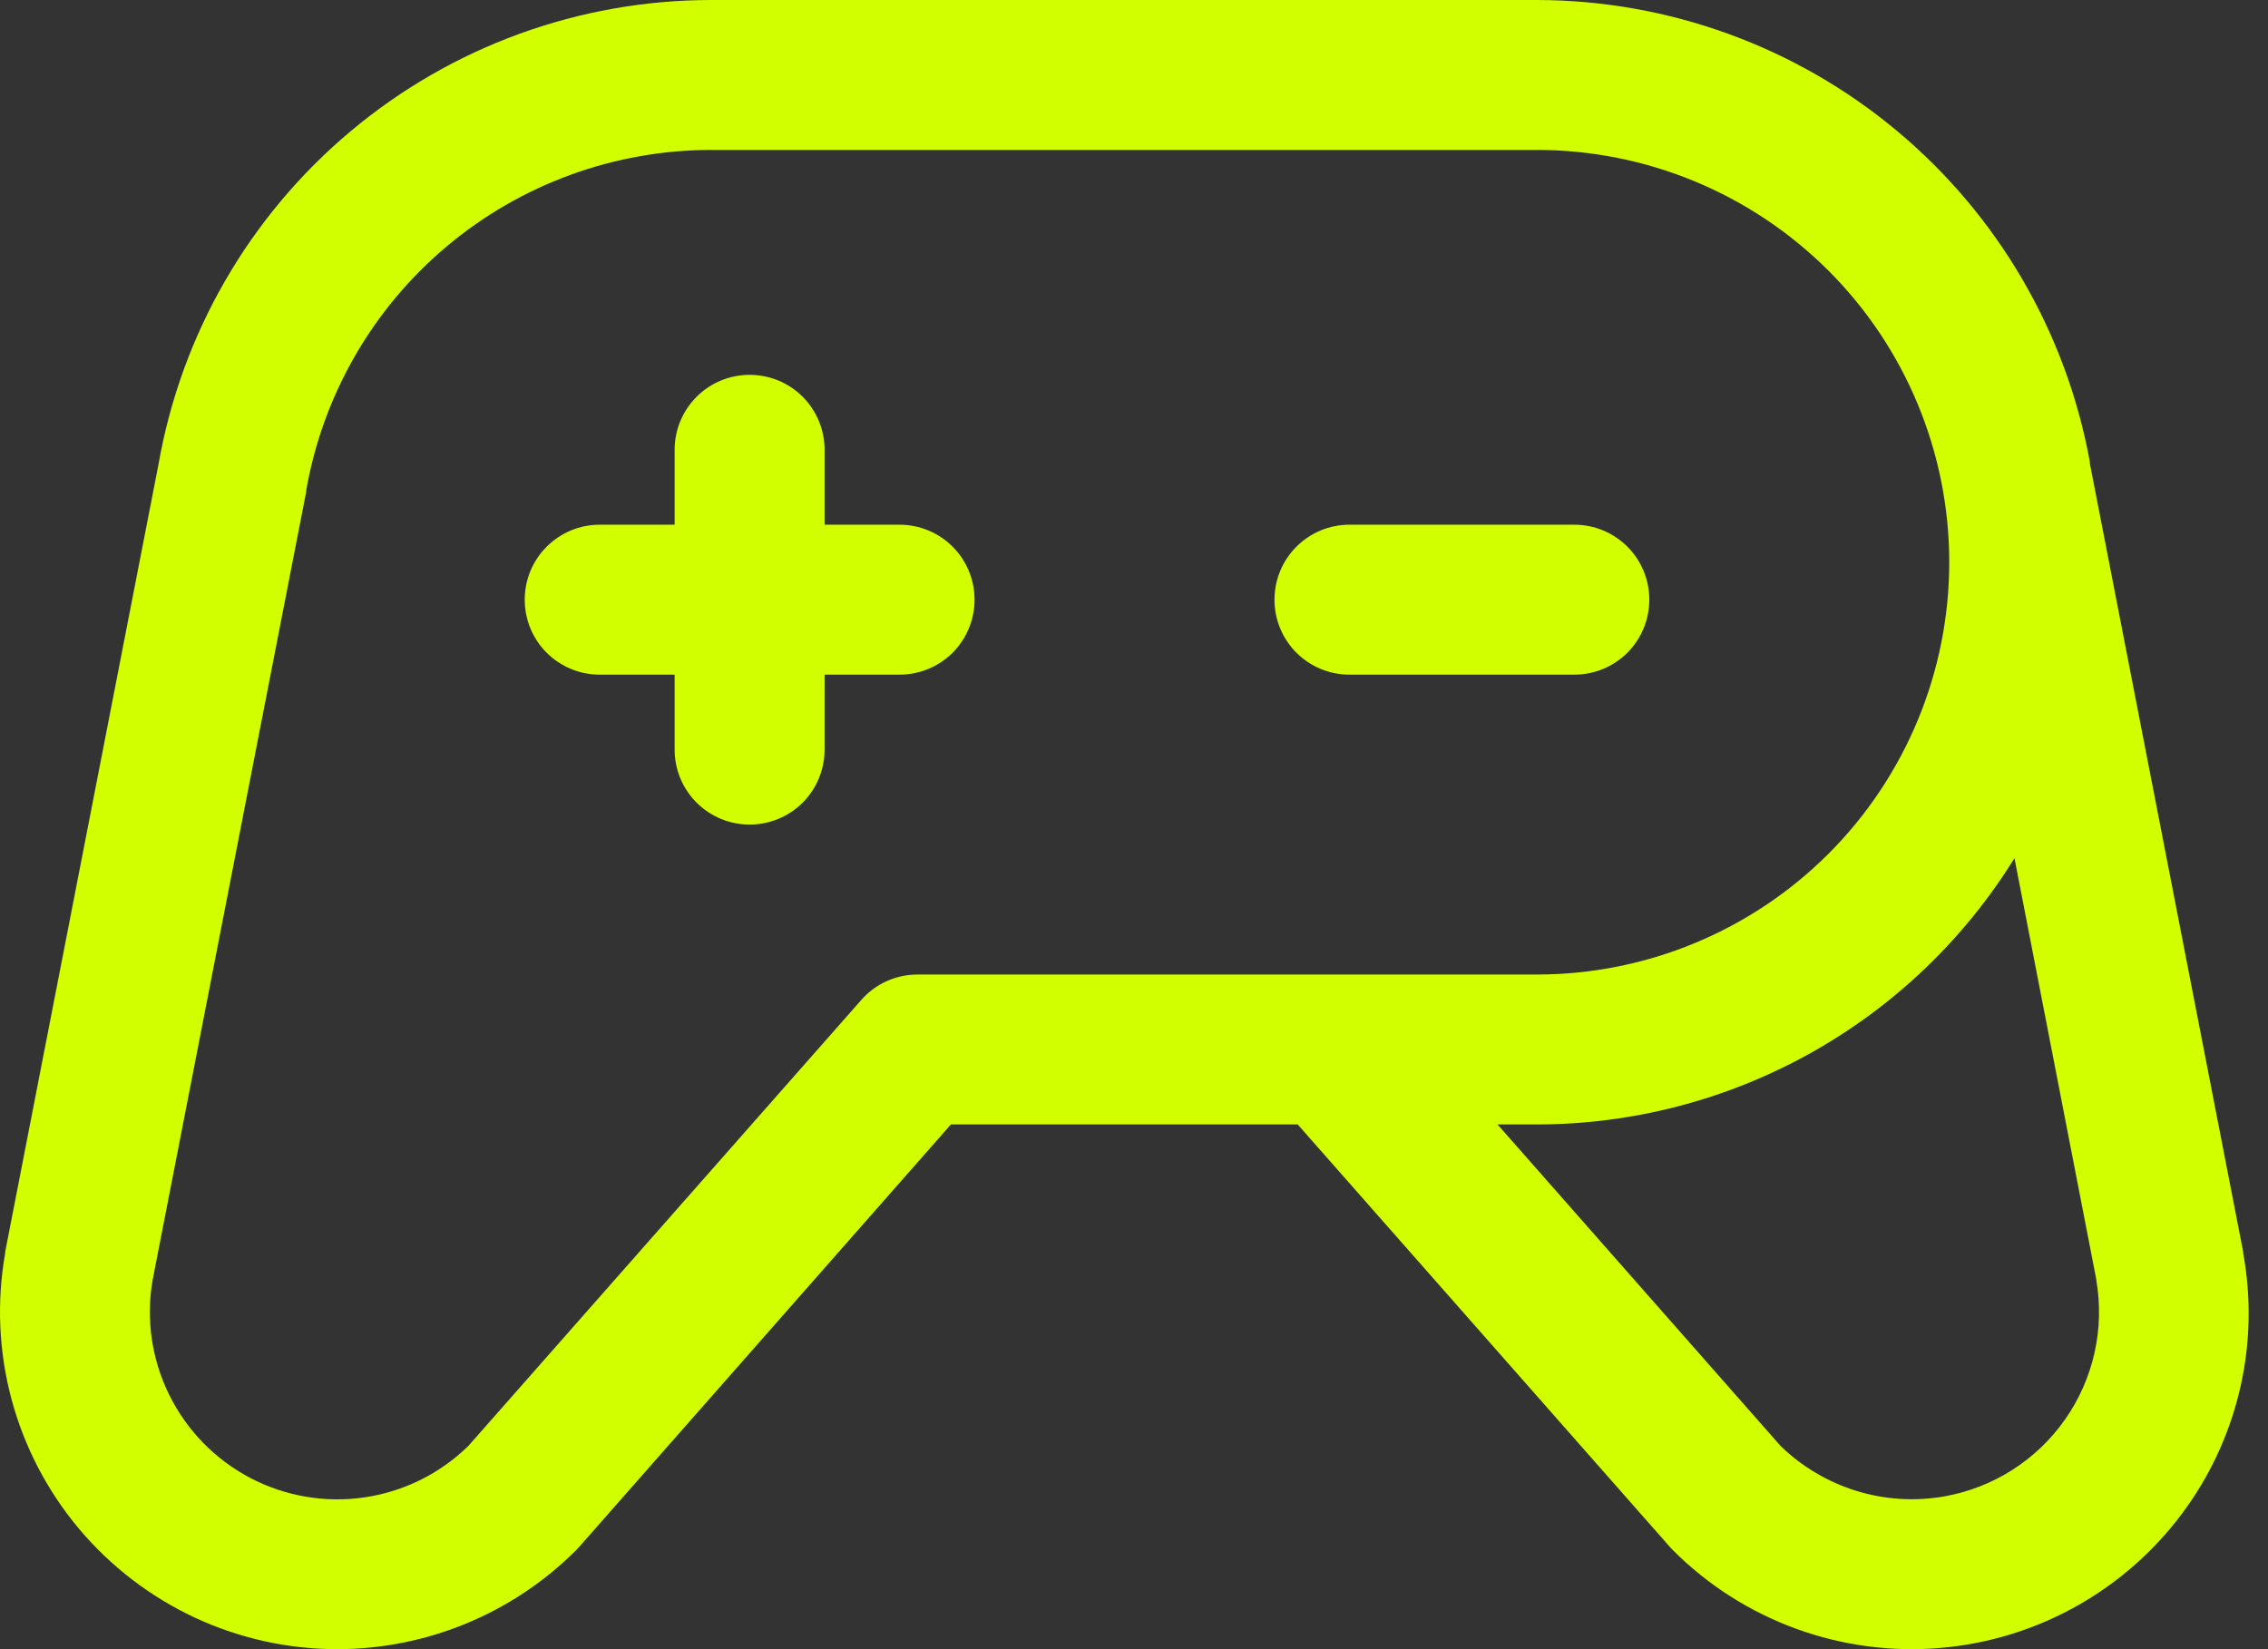 <svg width="33" height="24" viewBox="0 0 33 24" fill="none" xmlns="http://www.w3.org/2000/svg">
<rect x="0" y="0" width="33" height="24" fill="#333333" stroke="none"/>
<path d="M22.907 9.818H19.635C19.345 9.818 19.068 9.703 18.863 9.499C18.659 9.294 18.544 9.017 18.544 8.727C18.544 8.438 18.659 8.16 18.863 7.956C19.068 7.751 19.345 7.636 19.635 7.636H22.907C23.197 7.636 23.474 7.751 23.679 7.956C23.883 8.16 23.998 8.438 23.998 8.727C23.998 9.017 23.883 9.294 23.679 9.499C23.474 9.703 23.197 9.818 22.907 9.818ZM13.089 7.636H11.998V6.545C11.998 6.256 11.883 5.979 11.679 5.774C11.474 5.569 11.197 5.455 10.907 5.455C10.618 5.455 10.341 5.569 10.136 5.774C9.931 5.979 9.816 6.256 9.816 6.545V7.636H8.725C8.436 7.636 8.159 7.751 7.954 7.956C7.749 8.16 7.635 8.438 7.635 8.727C7.635 9.017 7.749 9.294 7.954 9.499C8.159 9.703 8.436 9.818 8.725 9.818H9.816V10.909C9.816 11.198 9.931 11.476 10.136 11.681C10.341 11.885 10.618 12 10.907 12C11.197 12 11.474 11.885 11.679 11.681C11.883 11.476 11.998 11.198 11.998 10.909V9.818H13.089C13.378 9.818 13.656 9.703 13.861 9.499C14.065 9.294 14.18 9.017 14.18 8.727C14.18 8.438 14.065 8.16 13.861 7.956C13.656 7.751 13.378 7.636 13.089 7.636ZM31.836 21.907C31.425 22.494 30.89 22.984 30.27 23.342C29.649 23.701 28.957 23.919 28.243 23.981C27.529 24.044 26.81 23.949 26.137 23.704C25.463 23.459 24.852 23.07 24.345 22.563C24.328 22.546 24.312 22.53 24.297 22.512L18.882 16.364H13.836L8.427 22.512L8.379 22.563C7.458 23.482 6.209 23.999 4.907 24C4.191 24 3.483 23.843 2.833 23.54C2.184 23.236 1.609 22.795 1.148 22.246C0.687 21.697 0.353 21.053 0.167 20.361C-0.018 19.669 -0.05 18.944 0.075 18.239C0.074 18.232 0.074 18.226 0.075 18.22L2.307 6.753C2.639 4.861 3.627 3.148 5.098 1.913C6.568 0.678 8.427 0.001 10.347 0H22.362C24.276 0.003 26.129 0.676 27.599 1.903C29.069 3.13 30.062 4.833 30.407 6.716V6.74L32.639 18.218C32.64 18.224 32.64 18.231 32.639 18.237C32.755 18.872 32.744 19.523 32.606 20.152C32.468 20.782 32.206 21.379 31.836 21.907ZM22.362 14.182C23.953 14.182 25.479 13.55 26.605 12.425C27.73 11.299 28.362 9.773 28.362 8.182C28.362 6.591 27.73 5.064 26.605 3.939C25.479 2.814 23.953 2.182 22.362 2.182H10.347C8.938 2.183 7.575 2.681 6.497 3.588C5.419 4.495 4.696 5.754 4.455 7.141V7.159L2.221 18.626C2.122 19.194 2.206 19.78 2.461 20.297C2.716 20.815 3.128 21.238 3.639 21.507C4.15 21.775 4.733 21.875 5.304 21.791C5.875 21.707 6.404 21.445 6.816 21.041L12.533 14.551C12.635 14.435 12.761 14.342 12.902 14.278C13.043 14.215 13.196 14.182 13.351 14.182H22.362ZM30.503 18.626L29.311 12.489C28.578 13.673 27.555 14.65 26.339 15.328C25.123 16.006 23.754 16.363 22.362 16.364H21.789L25.907 21.042C26.218 21.344 26.596 21.568 27.009 21.696C27.423 21.824 27.861 21.852 28.288 21.777C28.999 21.652 29.631 21.25 30.046 20.659C30.461 20.068 30.625 19.337 30.501 18.626H30.503Z" fill="#D2FF00"/>
</svg>
